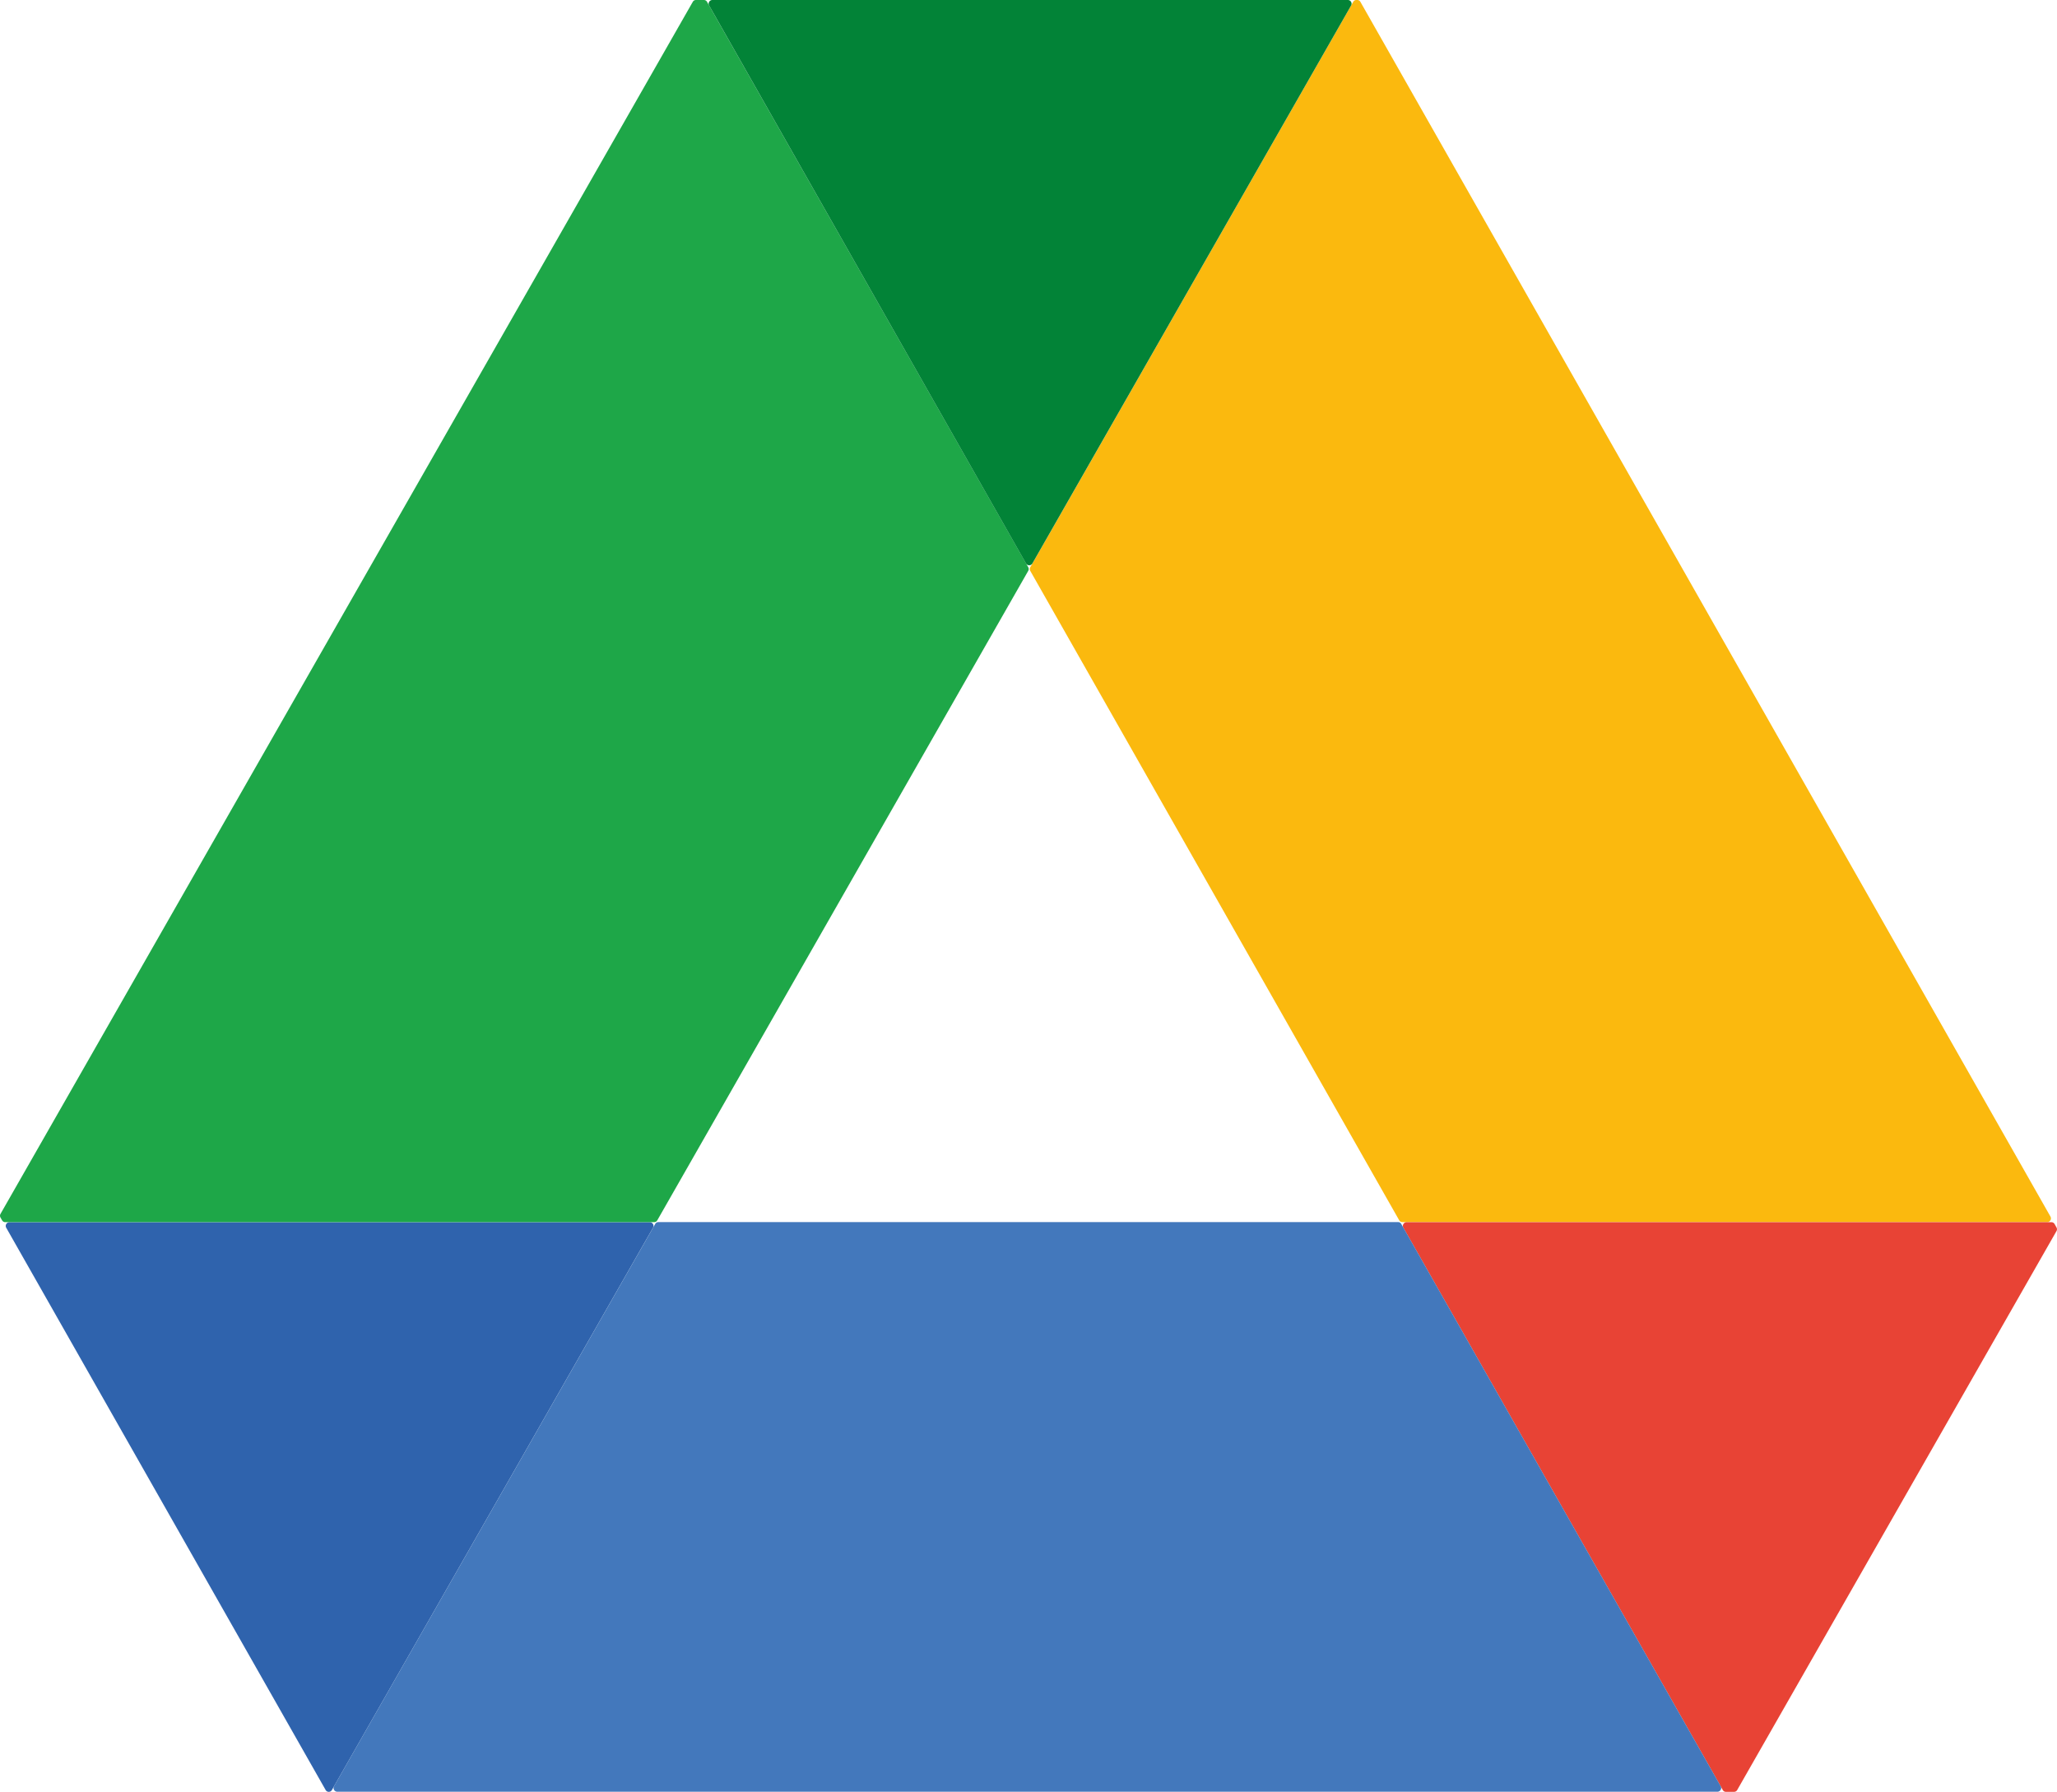<svg id="Calque_16" data-name="Calque 16" xmlns="http://www.w3.org/2000/svg" viewBox="0 0 1109.86 966.76"><defs><style>.cls-1{fill:#2f63ad;}.cls-2{fill:#fbb90e;}.cls-3{fill:#1ea748;}.cls-4{fill:#e84335;}.cls-5{fill:#028337;}.cls-6{fill:#4378bc;}</style></defs><path class="cls-1" d="M-3112.25,116.54-3285.55,420a1.93,1.93,0,0,1-1.7,1h0a1.93,1.93,0,0,1-1.7-1l-172.36-303.41a2,2,0,0,1,1.71-2.94h345.65A2,2,0,0,1-3112.25,116.54Z" transform="translate(3464.64 545.82)"/><path class="cls-2" d="M-2360,113.6h-348a1.93,1.93,0,0,1-1.7-1L-2908.76-237.8a2,2,0,0,1,0-1.95l174.25-305.08a1.94,1.94,0,0,1,1.7-1h.47a1.94,1.94,0,0,1,1.7,1l372.36,655.49A2,2,0,0,1-2360,113.6Z" transform="translate(3464.64 545.82)"/><path class="cls-3" d="M-2909.86-237.8-3110,112.62a1.93,1.93,0,0,1-1.7,1h-350.12a1.93,1.93,0,0,1-1.7-1l-.86-1.5a2,2,0,0,1,0-1.94l373.53-654a1.94,1.94,0,0,1,1.7-1h4.3a1.94,1.94,0,0,1,1.7,1l173.3,305.07A2,2,0,0,1-2909.86-237.8Z" transform="translate(3464.64 545.82)"/><path class="cls-4" d="M-2355,118.33-2527.32,420a1.93,1.93,0,0,1-1.7,1h-4.4a1.93,1.93,0,0,1-1.7-1l-172.36-303.41a2,2,0,0,1,1.71-2.94h348a1.94,1.94,0,0,1,1.7,1l1,1.79A2,2,0,0,1-2355,118.33Z" transform="translate(3464.64 545.82)"/><path class="cls-5" d="M-2735.63-542.88l-172,301.11a2,2,0,0,1-3.41,0l-171-301.11a2,2,0,0,1,1.71-2.94h343A2,2,0,0,1-2735.63-542.88Z" transform="translate(3464.64 545.82)"/><path class="cls-6" d="M-2537.93,420.94h-744.8a2,2,0,0,1-1.7-2.93l173.3-303.42a1.94,1.94,0,0,1,1.7-1h399.15a1.94,1.94,0,0,1,1.7,1L-2536.22,418A2,2,0,0,1-2537.93,420.94Z" transform="translate(3464.64 545.82)"/></svg>